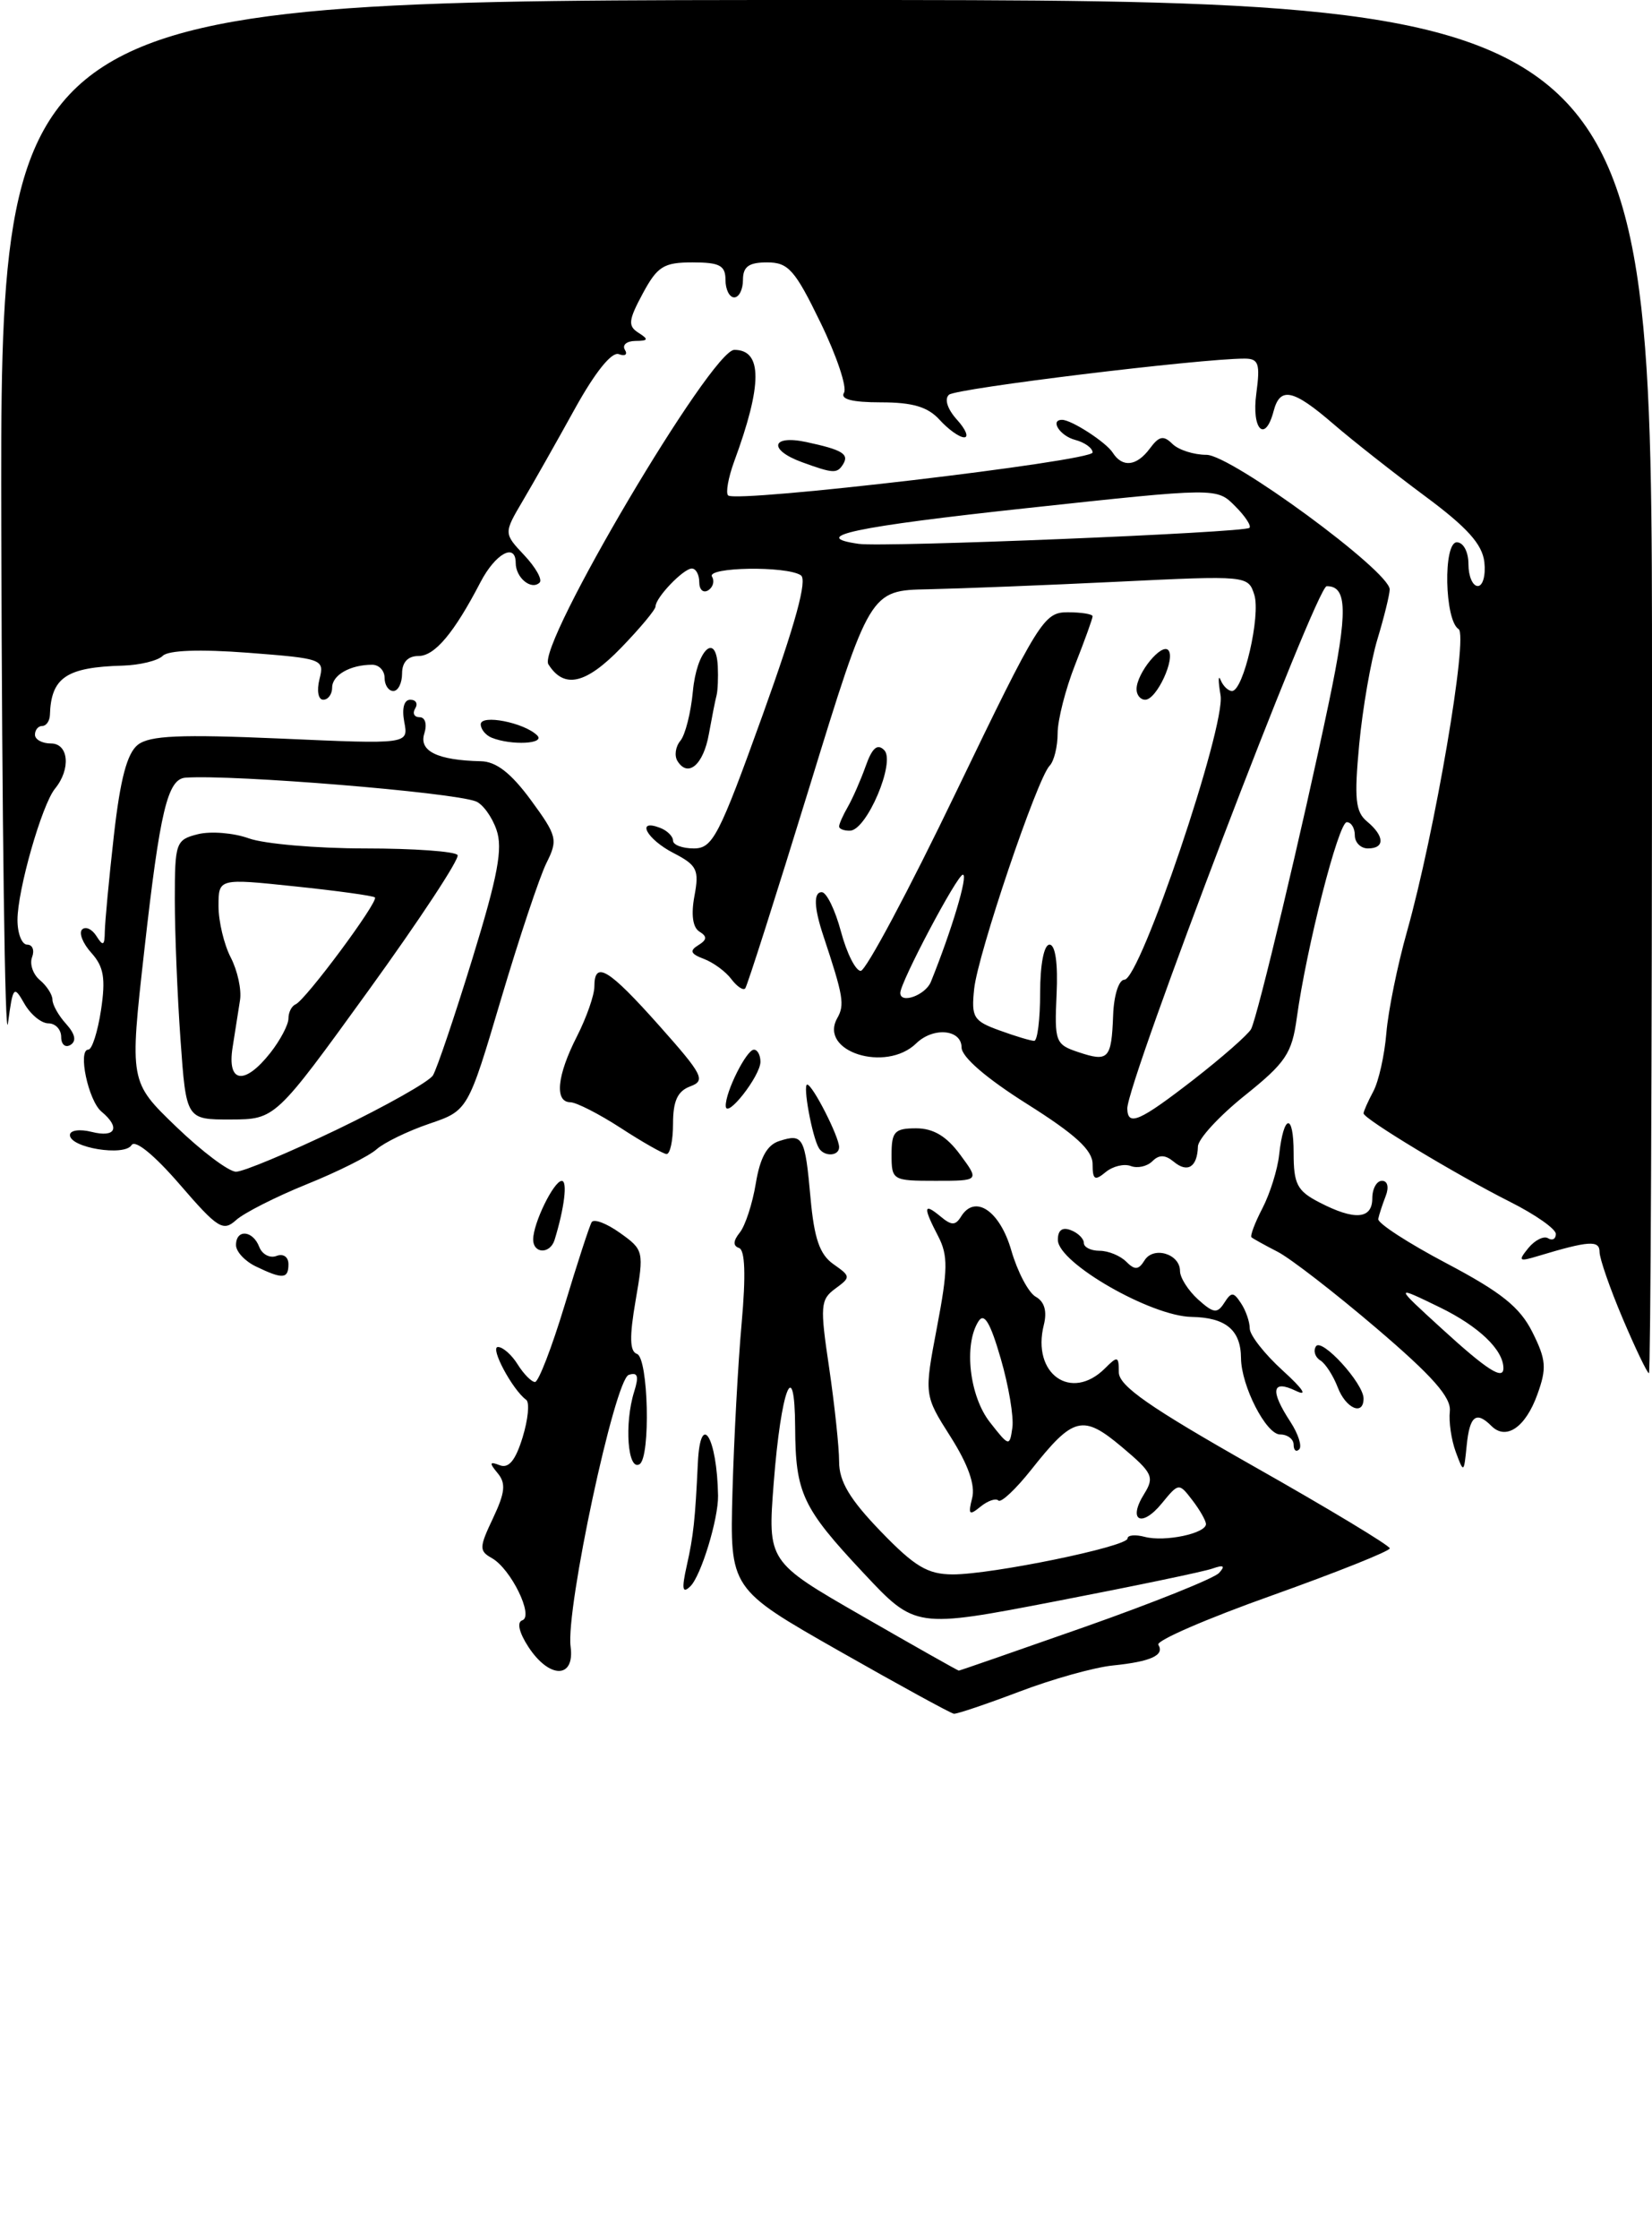 <?xml version="1.0" encoding="UTF-8" standalone="no"?>
<!DOCTYPE svg PUBLIC "-//W3C//DTD SVG 1.1//EN" "http://www.w3.org/Graphics/SVG/1.1/DTD/svg11.dtd" >
<svg xmlns="http://www.w3.org/2000/svg" xmlns:xlink="http://www.w3.org/1999/xlink" version="1.1" viewBox="0 0 189 256">
 <g >
 <path fill="currentColor"
d=" M 96.00 188.75 C 83.50 181.64 83.50 181.64 83.80 170.57 C 83.97 164.48 84.44 155.79 84.85 151.27 C 85.34 145.78 85.24 142.91 84.55 142.68 C 83.84 142.44 83.87 141.87 84.64 140.91 C 85.26 140.14 86.09 137.61 86.47 135.29 C 86.96 132.34 87.76 130.89 89.16 130.45 C 91.88 129.58 92.10 129.97 92.73 136.96 C 93.15 141.61 93.78 143.43 95.35 144.53 C 97.34 145.93 97.35 146.02 95.56 147.33 C 93.86 148.58 93.80 149.29 94.86 156.38 C 95.48 160.62 96.00 165.45 96.00 167.11 C 96.00 169.37 97.21 171.40 100.75 175.07 C 104.65 179.11 106.12 179.99 109.00 180.00 C 113.46 180.01 129.00 176.82 129.00 175.89 C 129.00 175.50 129.89 175.42 130.98 175.71 C 133.28 176.31 138.01 175.31 137.97 174.23 C 137.95 173.83 137.25 172.60 136.40 171.50 C 134.88 169.52 134.85 169.52 132.91 171.89 C 130.59 174.72 128.99 173.85 130.90 170.80 C 132.10 168.87 131.87 168.39 128.36 165.44 C 123.87 161.67 122.80 161.94 117.98 168.03 C 116.21 170.26 114.52 171.85 114.22 171.55 C 113.93 171.26 113.00 171.58 112.17 172.26 C 110.88 173.31 110.74 173.17 111.22 171.28 C 111.60 169.81 110.78 167.47 108.76 164.28 C 105.72 159.50 105.72 159.50 107.20 151.72 C 108.45 145.17 108.47 143.53 107.34 141.35 C 105.59 137.99 105.65 137.46 107.58 139.06 C 108.86 140.13 109.30 140.13 109.95 139.09 C 111.54 136.50 114.39 138.42 115.70 142.96 C 116.41 145.41 117.67 147.80 118.50 148.26 C 119.50 148.82 119.81 149.92 119.42 151.48 C 118.01 157.08 122.56 160.30 126.43 156.43 C 127.86 155.00 128.00 155.04 128.00 156.88 C 128.00 158.45 131.50 160.88 143.50 167.68 C 152.03 172.50 159.00 176.71 159.00 177.02 C 159.00 177.34 152.93 179.76 145.51 182.41 C 138.08 185.05 132.24 187.58 132.52 188.04 C 133.27 189.24 131.66 189.97 127.33 190.41 C 125.22 190.62 120.41 191.96 116.63 193.40 C 112.85 194.83 109.48 195.97 109.13 195.93 C 108.78 195.89 102.88 192.66 96.00 188.75 Z  M 124.17 185.98 C 132.02 183.21 138.91 180.45 139.47 179.83 C 140.21 179.02 140.00 178.88 138.72 179.33 C 137.75 179.68 129.70 181.35 120.84 183.06 C 104.72 186.17 104.72 186.17 98.78 179.83 C 91.79 172.38 91.01 170.72 90.97 163.18 C 90.92 154.74 89.35 158.81 88.52 169.52 C 87.82 178.54 87.82 178.54 98.66 184.77 C 104.62 188.20 109.59 191.00 109.69 191.00 C 109.80 191.00 116.31 188.74 124.17 185.98 Z  M 114.49 155.32 C 113.29 151.18 112.59 150.03 111.94 151.07 C 110.24 153.74 110.91 159.62 113.25 162.60 C 115.44 165.40 115.51 165.41 115.82 163.23 C 116.00 162.00 115.40 158.44 114.49 155.32 Z  M 60.46 188.30 C 59.39 186.66 59.11 185.46 59.75 185.25 C 61.11 184.80 58.45 179.35 56.26 178.13 C 54.80 177.31 54.82 176.91 56.41 173.56 C 57.79 170.64 57.90 169.58 56.93 168.42 C 55.95 167.24 56.00 167.06 57.18 167.52 C 58.21 167.91 58.98 166.96 59.79 164.33 C 60.42 162.27 60.61 160.34 60.20 160.04 C 58.62 158.89 56.01 154.00 56.97 154.00 C 57.53 154.00 58.55 154.90 59.23 156.00 C 59.92 157.10 60.81 158.00 61.21 158.00 C 61.61 158.00 63.13 154.06 64.59 149.25 C 66.04 144.44 67.44 140.15 67.69 139.73 C 67.94 139.31 69.39 139.86 70.92 140.95 C 73.65 142.89 73.69 143.05 72.72 148.67 C 72.00 152.84 72.04 154.51 72.87 154.79 C 74.18 155.23 74.45 166.60 73.17 167.40 C 71.81 168.23 71.41 162.77 72.55 159.12 C 73.12 157.32 72.96 156.85 71.93 157.19 C 70.33 157.72 64.71 183.97 65.28 188.25 C 65.78 191.94 62.87 191.97 60.46 188.30 Z  M 78.57 179.00 C 79.34 175.57 79.53 173.76 79.84 167.25 C 80.13 161.20 82.04 164.30 82.15 171.00 C 82.19 173.67 80.19 180.21 78.97 181.37 C 78.07 182.24 77.97 181.68 78.57 179.00 Z  M 166.55 166.00 C 166.04 164.62 165.74 162.54 165.87 161.36 C 166.05 159.77 163.91 157.34 157.48 151.86 C 152.73 147.81 147.65 143.88 146.18 143.12 C 144.70 142.36 143.35 141.61 143.18 141.46 C 143.00 141.31 143.56 139.81 144.43 138.14 C 145.30 136.46 146.16 133.71 146.34 132.04 C 146.86 127.33 148.00 127.17 148.00 131.81 C 148.00 135.38 148.40 136.16 150.95 137.47 C 154.98 139.56 157.00 139.40 157.00 137.00 C 157.00 135.90 157.50 135.00 158.11 135.00 C 158.75 135.00 158.93 135.73 158.53 136.75 C 158.16 137.71 157.77 138.89 157.68 139.36 C 157.58 139.84 161.10 142.12 165.50 144.44 C 171.77 147.75 173.89 149.45 175.32 152.31 C 176.90 155.47 176.97 156.43 175.88 159.44 C 174.53 163.18 172.31 164.71 170.63 163.03 C 168.88 161.28 168.14 161.87 167.80 165.25 C 167.48 168.45 167.46 168.46 166.55 166.00 Z  M 172.00 156.43 C 172.00 154.33 169.19 151.64 164.71 149.46 C 159.50 146.93 159.50 146.93 165.00 151.95 C 170.11 156.62 172.00 157.83 172.00 156.43 Z  M 148.00 165.17 C 148.00 164.53 147.30 164.00 146.45 164.00 C 144.85 164.00 142.01 158.45 141.98 155.28 C 141.96 152.06 140.24 150.63 136.33 150.56 C 131.69 150.49 121.07 144.39 121.03 141.78 C 121.01 140.66 121.52 140.26 122.50 140.64 C 123.33 140.95 124.00 141.62 124.00 142.11 C 124.00 142.60 124.81 143.00 125.80 143.00 C 126.79 143.00 128.16 143.56 128.84 144.24 C 129.83 145.23 130.26 145.20 130.94 144.10 C 131.96 142.44 135.00 143.35 135.00 145.31 C 135.00 146.07 135.93 147.53 137.06 148.56 C 138.83 150.15 139.26 150.21 140.06 148.96 C 140.88 147.68 141.12 147.69 141.98 149.00 C 142.53 149.82 142.98 151.13 142.98 151.89 C 142.99 152.66 144.69 154.82 146.75 156.69 C 149.09 158.82 149.66 159.69 148.25 159.01 C 145.50 157.69 145.28 158.97 147.64 162.57 C 148.53 163.94 148.98 165.35 148.64 165.70 C 148.29 166.05 148.00 165.81 148.00 165.17 Z  M 153.04 158.60 C 152.53 157.28 151.64 155.89 151.05 155.53 C 150.45 155.16 150.23 154.44 150.55 153.93 C 151.19 152.89 156.00 158.15 156.00 159.89 C 156.00 161.92 153.96 161.03 153.04 158.60 Z  M 185.65 150.75 C 184.19 147.31 183.00 143.89 183.00 143.13 C 183.00 141.77 181.78 141.85 176.00 143.59 C 173.76 144.27 173.64 144.18 174.86 142.68 C 175.61 141.77 176.63 141.27 177.11 141.57 C 177.60 141.87 178.00 141.65 178.00 141.08 C 178.00 140.50 175.64 138.85 172.75 137.40 C 166.65 134.33 156.00 127.91 156.00 127.29 C 156.00 127.06 156.50 125.93 157.11 124.79 C 157.73 123.64 158.40 120.64 158.61 118.10 C 158.82 115.57 159.88 110.35 160.97 106.50 C 164.15 95.19 168.01 72.62 166.87 71.92 C 165.27 70.93 165.09 62.00 166.67 62.00 C 167.42 62.00 168.00 63.09 168.00 64.50 C 168.00 65.88 168.48 67.00 169.07 67.00 C 169.65 67.00 169.99 65.77 169.82 64.26 C 169.58 62.21 167.85 60.29 163.00 56.70 C 159.43 54.05 154.70 50.33 152.51 48.44 C 147.94 44.50 146.45 44.18 145.71 47.00 C 144.74 50.70 143.17 49.12 143.73 45.00 C 144.19 41.56 144.00 41.00 142.38 41.00 C 137.31 41.00 109.38 44.40 108.57 45.13 C 108.02 45.62 108.39 46.77 109.48 47.98 C 110.49 49.09 110.86 50.00 110.31 50.00 C 109.76 50.00 108.50 49.10 107.50 48.00 C 106.16 46.52 104.42 46.00 100.79 46.00 C 97.48 46.00 96.10 45.64 96.56 44.90 C 96.93 44.30 95.73 40.70 93.88 36.90 C 90.94 30.84 90.19 30.00 87.76 30.00 C 85.67 30.00 85.00 30.48 85.00 32.00 C 85.00 33.10 84.55 34.00 84.00 34.00 C 83.45 34.00 83.00 33.10 83.00 32.00 C 83.00 30.35 82.33 30.00 79.23 30.00 C 75.93 30.00 75.21 30.45 73.53 33.57 C 71.89 36.62 71.82 37.27 73.05 38.05 C 74.24 38.80 74.17 38.97 72.69 38.98 C 71.70 38.99 71.16 39.44 71.49 39.99 C 71.83 40.53 71.52 40.76 70.80 40.49 C 69.99 40.18 68.09 42.54 65.76 46.75 C 63.71 50.46 61.04 55.18 59.82 57.24 C 57.62 60.97 57.62 60.97 59.98 63.48 C 61.28 64.86 62.07 66.26 61.74 66.60 C 60.80 67.53 59.00 66.06 59.00 64.36 C 59.00 62.01 56.68 63.28 54.97 66.56 C 51.95 72.37 49.74 75.00 47.88 75.00 C 46.67 75.00 46.00 75.71 46.00 77.00 C 46.00 78.10 45.55 79.00 45.00 79.00 C 44.45 79.00 44.00 78.33 44.00 77.50 C 44.00 76.67 43.36 76.00 42.58 76.00 C 40.07 76.00 38.00 77.18 38.00 78.61 C 38.00 79.37 37.54 80.00 36.98 80.00 C 36.41 80.00 36.22 78.97 36.55 77.65 C 37.13 75.36 36.94 75.29 28.39 74.63 C 22.86 74.21 19.26 74.34 18.62 74.98 C 18.06 75.54 16.00 76.04 14.05 76.10 C 7.58 76.28 5.84 77.46 5.71 81.75 C 5.68 82.44 5.29 83.00 4.83 83.00 C 4.37 83.00 4.00 83.45 4.00 84.00 C 4.00 84.55 4.82 85.00 5.83 85.00 C 7.86 85.00 8.13 87.93 6.29 90.17 C 4.79 92.01 2.00 101.76 2.00 105.18 C 2.00 106.73 2.50 108.00 3.11 108.00 C 3.72 108.00 3.97 108.64 3.67 109.43 C 3.37 110.21 3.77 111.39 4.56 112.05 C 5.35 112.71 6.00 113.72 6.00 114.29 C 6.00 114.87 6.70 116.12 7.57 117.07 C 8.60 118.22 8.77 119.02 8.07 119.46 C 7.48 119.82 7.00 119.42 7.00 118.56 C 7.00 117.70 6.34 117.00 5.54 117.00 C 4.73 117.00 3.50 115.99 2.79 114.75 C 1.58 112.62 1.48 112.74 0.91 117.00 C 0.57 119.47 0.23 94.16 0.15 60.75 C 0.00 0.00 0.00 0.00 94.50 0.00 C 189.00 0.00 189.00 0.00 189.00 78.50 C 189.00 121.67 188.84 157.00 188.65 157.00 C 188.46 157.00 187.11 154.19 185.65 150.75 Z  M 29.25 144.78 C 28.01 144.18 27.00 143.09 27.00 142.35 C 27.00 140.49 28.93 140.65 29.66 142.56 C 29.99 143.41 30.88 143.88 31.63 143.59 C 32.41 143.29 33.00 143.70 33.00 144.53 C 33.00 146.23 32.35 146.28 29.25 144.78 Z  M 61.00 141.70 C 61.00 139.84 63.36 135.02 64.27 135.01 C 64.95 135.00 64.57 138.11 63.45 141.75 C 62.94 143.40 61.00 143.36 61.00 141.70 Z  M 20.55 135.40 C 17.64 132.04 15.46 130.26 15.05 130.92 C 14.23 132.24 8.00 131.22 8.00 129.77 C 8.00 129.22 9.10 129.06 10.50 129.41 C 13.24 130.10 13.80 128.91 11.61 127.09 C 10.10 125.84 8.87 120.00 10.11 120.00 C 10.53 120.00 11.18 117.96 11.56 115.46 C 12.10 111.85 11.87 110.52 10.46 108.95 C 9.48 107.87 9.00 106.67 9.39 106.27 C 9.79 105.88 10.53 106.22 11.04 107.03 C 11.79 108.22 11.97 108.12 11.99 106.50 C 12.01 105.40 12.47 100.45 13.03 95.50 C 13.76 89.05 14.54 86.12 15.77 85.15 C 17.13 84.09 20.60 83.94 32.12 84.44 C 46.74 85.09 46.74 85.09 46.25 82.54 C 45.96 80.99 46.22 80.00 46.94 80.00 C 47.59 80.00 47.84 80.45 47.50 81.00 C 47.16 81.55 47.39 82.00 48.01 82.00 C 48.65 82.00 48.88 82.80 48.54 83.88 C 47.91 85.87 50.05 86.92 55.00 87.03 C 56.76 87.06 58.45 88.37 60.72 91.45 C 63.74 95.57 63.85 96.00 62.52 98.66 C 61.74 100.22 59.40 107.23 57.32 114.23 C 53.54 126.97 53.54 126.97 49.10 128.48 C 46.66 129.31 43.95 130.63 43.08 131.40 C 42.21 132.18 38.61 133.98 35.08 135.40 C 31.55 136.83 27.92 138.67 27.01 139.49 C 25.52 140.84 24.90 140.44 20.55 135.40 Z  M 38.62 129.11 C 44.18 126.43 49.09 123.66 49.53 122.95 C 49.97 122.24 52.00 116.24 54.04 109.62 C 56.96 100.13 57.55 97.00 56.80 94.87 C 56.29 93.38 55.22 91.92 54.44 91.62 C 51.71 90.57 26.68 88.53 21.23 88.91 C 19.17 89.05 18.30 92.71 16.51 108.65 C 14.82 123.68 14.82 123.68 20.16 128.82 C 23.10 131.65 26.18 133.96 27.00 133.96 C 27.82 133.97 33.05 131.78 38.62 129.11 Z  M 102.00 132.00 C 102.00 129.38 102.35 129.00 104.81 129.00 C 106.78 129.00 108.29 129.90 109.84 132.00 C 112.06 135.00 112.06 135.00 107.03 135.00 C 102.11 135.00 102.00 134.94 102.00 132.00 Z  M 125.00 133.09 C 125.00 131.50 123.05 129.71 117.51 126.22 C 112.84 123.28 110.01 120.84 110.01 119.75 C 110.00 117.68 106.77 117.39 104.82 119.29 C 101.35 122.66 93.66 120.23 95.78 116.42 C 96.66 114.87 96.49 113.90 94.20 107.00 C 93.12 103.76 93.06 102.00 94.01 102.00 C 94.56 102.00 95.55 104.03 96.21 106.50 C 96.87 108.97 97.89 111.00 98.47 111.00 C 99.06 111.00 103.98 101.78 109.41 90.50 C 118.85 70.93 119.43 70.00 122.15 70.00 C 123.72 70.00 125.00 70.21 125.00 70.46 C 125.00 70.72 124.10 73.21 123.00 76.00 C 121.90 78.79 121.00 82.32 121.00 83.84 C 121.00 85.36 120.59 87.03 120.08 87.55 C 118.65 89.03 111.87 109.08 111.45 113.06 C 111.11 116.31 111.36 116.73 114.36 117.81 C 116.16 118.47 117.95 119.00 118.32 119.00 C 118.69 119.00 119.00 116.53 119.00 113.50 C 119.00 110.25 119.44 108.00 120.07 108.00 C 120.74 108.00 121.05 110.14 120.88 113.69 C 120.63 119.10 120.75 119.42 123.37 120.29 C 126.82 121.44 127.16 121.09 127.35 116.08 C 127.43 113.79 128.00 112.01 128.64 112.01 C 130.44 112.00 140.23 83.06 139.64 79.50 C 139.36 77.85 139.37 77.06 139.65 77.75 C 139.93 78.44 140.52 79.00 140.95 79.00 C 142.26 79.00 144.25 70.37 143.50 68.00 C 142.80 65.80 142.69 65.79 127.84 66.51 C 119.61 66.91 109.87 67.29 106.20 67.37 C 99.52 67.50 99.52 67.50 92.60 90.00 C 88.79 102.38 85.49 112.72 85.26 113.00 C 85.03 113.27 84.31 112.79 83.67 111.94 C 83.03 111.08 81.61 110.04 80.53 109.63 C 79.01 109.06 78.86 108.70 79.88 108.07 C 80.89 107.45 80.93 107.07 80.02 106.51 C 79.25 106.04 79.05 104.56 79.45 102.43 C 80.01 99.44 79.75 98.92 77.04 97.52 C 73.98 95.94 72.71 93.57 75.50 94.64 C 76.33 94.95 77.00 95.62 77.00 96.11 C 77.00 96.60 78.07 97.00 79.38 97.00 C 81.54 97.00 82.26 95.60 87.25 81.75 C 91.03 71.24 92.39 66.27 91.62 65.77 C 89.97 64.68 80.78 64.83 81.46 65.93 C 81.77 66.44 81.58 67.14 81.02 67.49 C 80.46 67.84 80.00 67.42 80.00 66.56 C 80.00 65.70 79.62 65.00 79.15 65.00 C 78.19 65.00 75.00 68.32 75.00 69.33 C 75.00 69.70 73.22 71.83 71.04 74.08 C 67.01 78.23 64.53 78.79 62.74 75.95 C 61.39 73.81 81.39 40.00 84.01 40.00 C 87.24 40.00 87.24 43.97 83.98 52.80 C 83.32 54.62 83.01 56.34 83.30 56.64 C 84.19 57.53 125.00 52.72 125.00 51.73 C 125.00 51.23 124.10 50.58 123.00 50.29 C 121.27 49.84 120.08 48.00 121.51 48.00 C 122.59 48.00 126.54 50.56 127.30 51.75 C 128.42 53.50 130.05 53.31 131.57 51.25 C 132.61 49.85 133.12 49.75 134.13 50.75 C 134.83 51.44 136.58 52.00 138.03 52.00 C 140.84 52.00 159.01 65.33 158.99 67.39 C 158.98 68.00 158.35 70.56 157.59 73.07 C 156.83 75.58 155.89 81.00 155.50 85.12 C 154.92 91.33 155.07 92.82 156.40 93.92 C 158.41 95.59 158.46 97.00 156.50 97.00 C 155.68 97.00 155.00 96.33 155.00 95.50 C 155.00 94.67 154.59 94.00 154.08 94.00 C 153.13 94.00 149.46 108.36 148.36 116.39 C 147.80 120.45 147.09 121.50 142.41 125.25 C 139.49 127.59 137.07 130.21 137.05 131.08 C 136.98 133.43 135.87 134.13 134.30 132.83 C 133.31 132.01 132.61 131.99 131.84 132.76 C 131.24 133.36 130.13 133.60 129.37 133.31 C 128.60 133.02 127.31 133.33 126.49 134.01 C 125.25 135.04 125.00 134.88 125.00 133.09 Z  M 136.58 123.41 C 139.83 120.88 142.78 118.29 143.13 117.66 C 143.87 116.28 149.01 94.72 152.05 80.23 C 154.21 69.91 154.15 66.99 151.78 67.02 C 150.59 67.03 128.91 123.81 128.97 126.75 C 129.02 128.81 130.37 128.22 136.58 123.41 Z  M 106.50 112.25 C 108.88 106.37 110.79 100.00 110.16 100.00 C 109.51 100.00 103.00 112.30 103.00 113.52 C 103.00 114.82 105.88 113.78 106.50 112.25 Z  M 142.94 60.35 C 143.19 60.13 142.45 59.00 141.29 57.85 C 139.20 55.75 139.20 55.75 117.60 58.08 C 97.73 60.22 92.41 61.35 98.25 62.18 C 101.12 62.59 142.35 60.90 142.94 60.35 Z  M 71.00 128.95 C 68.53 127.35 65.94 126.03 65.25 126.02 C 63.42 125.99 63.72 122.97 66.00 118.50 C 67.10 116.34 68.00 113.77 68.00 112.79 C 68.00 109.77 69.61 110.74 75.40 117.24 C 80.42 122.88 80.76 123.54 78.98 124.20 C 77.52 124.74 77.00 125.86 77.00 128.47 C 77.00 130.41 76.66 131.97 76.25 131.94 C 75.84 131.90 73.47 130.56 71.00 128.95 Z  M 93.68 131.25 C 92.91 129.95 91.82 124.00 92.35 124.00 C 92.96 124.00 96.00 129.96 96.00 131.15 C 96.00 132.20 94.28 132.27 93.68 131.25 Z  M 83.03 126.45 C 82.98 124.85 85.40 120.02 86.25 120.01 C 86.66 120.00 87.00 120.63 87.00 121.39 C 87.00 123.01 83.08 128.01 83.03 126.45 Z  M 96.00 94.49 C 96.00 94.20 96.45 93.19 97.00 92.24 C 97.55 91.28 98.47 89.19 99.04 87.59 C 99.78 85.50 100.38 84.98 101.16 85.76 C 102.49 87.09 99.16 94.93 97.25 94.97 C 96.56 94.99 96.00 94.77 96.00 94.49 Z  M 77.51 87.01 C 77.13 86.41 77.28 85.36 77.84 84.69 C 78.40 84.02 79.04 81.48 79.27 79.04 C 79.70 74.38 81.91 72.15 82.12 76.17 C 82.18 77.45 82.12 78.95 81.98 79.50 C 81.83 80.05 81.44 82.04 81.10 83.92 C 80.48 87.43 78.71 88.95 77.51 87.01 Z  M 56.25 84.34 C 55.56 84.06 55.00 83.37 55.00 82.81 C 55.00 81.64 59.96 82.61 61.45 84.07 C 62.45 85.05 58.52 85.25 56.25 84.34 Z  M 130.03 78.75 C 130.08 76.93 132.86 73.53 133.65 74.32 C 134.54 75.21 132.33 80.00 131.02 80.00 C 130.46 80.00 130.01 79.44 130.03 78.75 Z  M 91.75 52.84 C 87.86 51.42 88.24 49.68 92.25 50.54 C 96.36 51.42 97.17 51.91 96.46 53.07 C 95.77 54.17 95.35 54.15 91.75 52.84 Z  M 20.65 118.85 C 20.29 113.81 20.00 106.62 20.00 102.87 C 20.00 96.31 20.11 96.01 22.65 95.37 C 24.11 95.01 26.73 95.22 28.47 95.85 C 30.22 96.48 36.20 97.00 41.76 97.00 C 47.33 97.00 52.09 97.34 52.35 97.76 C 52.61 98.17 48.02 105.14 42.16 113.24 C 31.50 127.97 31.50 127.97 26.40 127.99 C 21.30 128.00 21.30 128.00 20.65 118.85 Z  M 30.93 120.37 C 32.07 118.92 33.00 117.15 33.00 116.45 C 33.00 115.74 33.36 115.02 33.81 114.83 C 34.95 114.36 43.37 103.02 42.89 102.60 C 42.68 102.41 38.56 101.84 33.75 101.34 C 25.00 100.42 25.00 100.42 25.00 103.60 C 25.00 105.34 25.63 107.99 26.40 109.47 C 27.17 110.96 27.65 113.15 27.46 114.34 C 27.28 115.53 26.89 117.96 26.61 119.75 C 25.96 123.84 27.97 124.12 30.93 120.37 Z "/>
</g>
</svg>